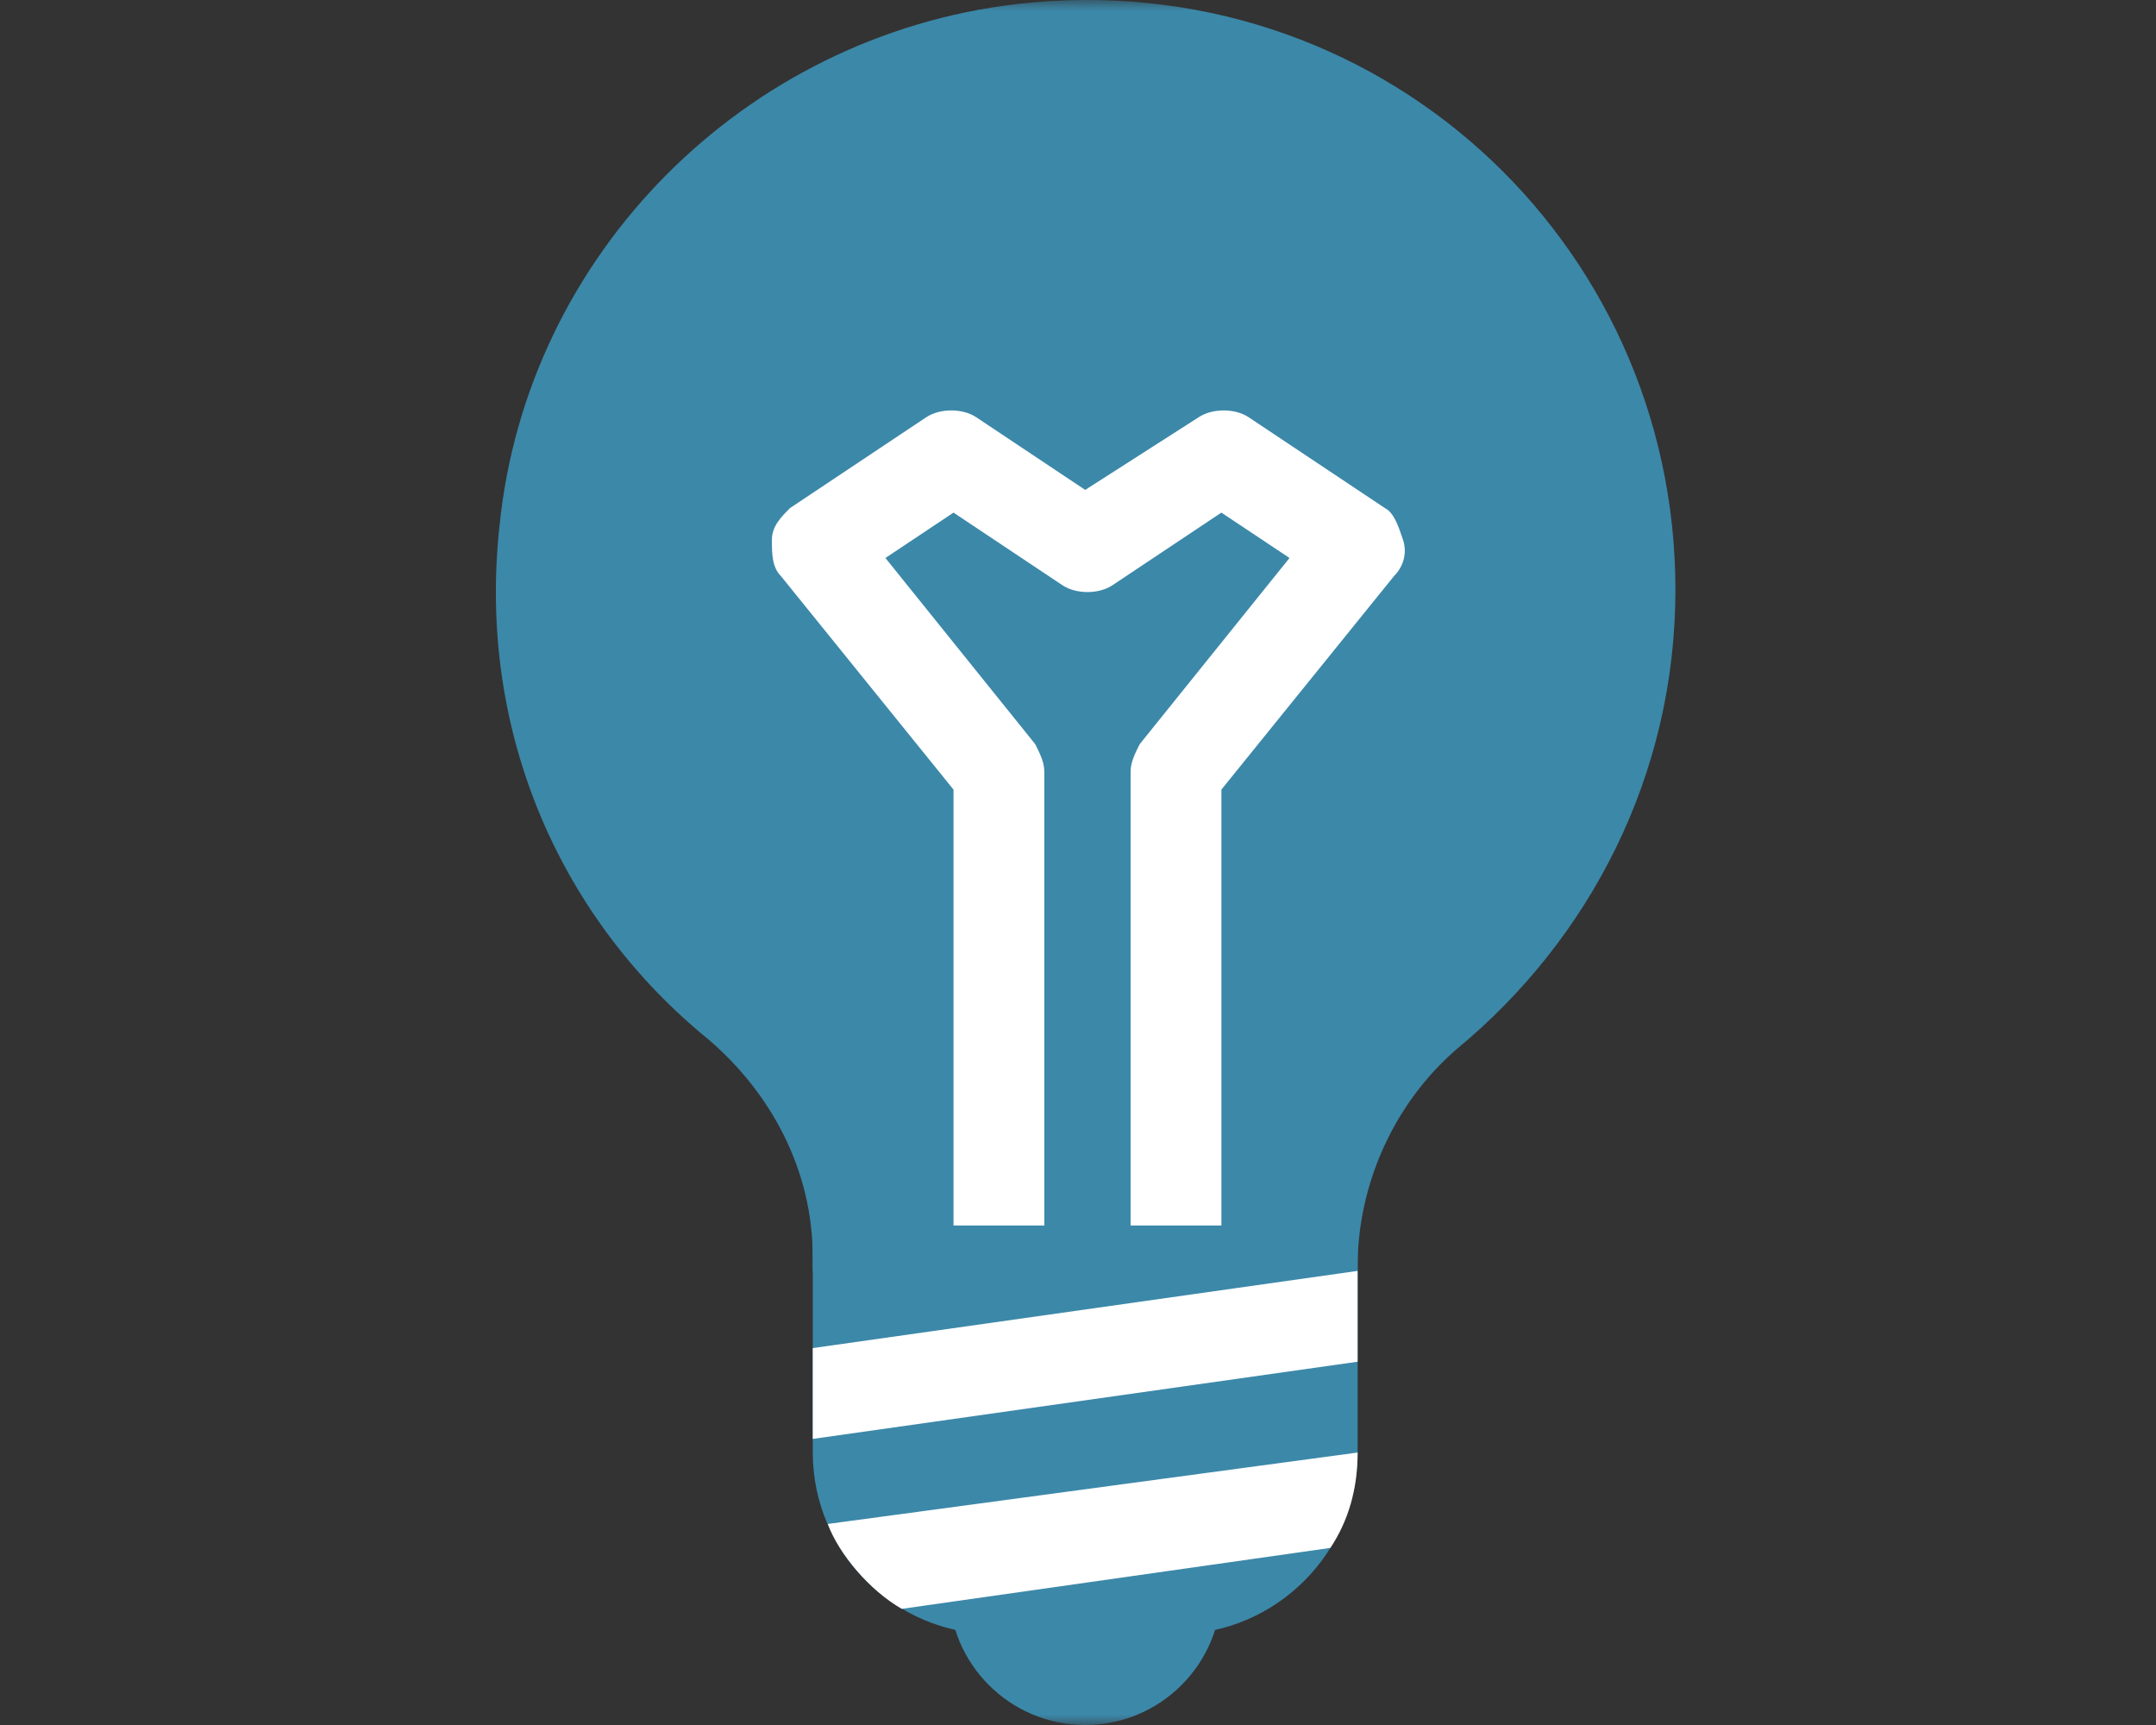 <svg width="100" height="80" viewBox="0 0 100 80" fill="none" xmlns="http://www.w3.org/2000/svg">
<rect x="0" y="0" width="100" height="80" fill="#333333" stroke="none"/>
<mask id="mask0_2490_151" style="mask-type:alpha" maskUnits="userSpaceOnUse" x="0" y="0" width="100" height="80">
<rect width="100" height="80" fill="#C4C4C4"/>
</mask>
<g mask="url(#mask0_2490_151)">
<path d="M77.71 27.352C77.71 11.137 63.811 -1.709 47.175 0.186C34.539 1.66 24.431 11.768 23.167 24.404C22.114 34.091 26.116 42.725 32.855 48.201C35.803 50.728 37.698 54.308 37.698 58.309V58.941H62.969V58.73C62.969 54.94 64.654 51.149 67.602 48.622C73.709 43.568 77.71 35.986 77.71 27.352Z" fill="#3C88A9"/>
<path d="M64.233 23.562L57.915 19.35C57.283 18.929 56.23 18.929 55.598 19.35L50.334 22.72L45.279 19.35C44.648 18.929 43.595 18.929 42.963 19.35L36.645 23.562C36.224 23.983 35.803 24.404 35.803 25.036C35.803 25.668 35.803 26.3 36.224 26.721L44.226 36.619V58.941H48.438V35.776C48.438 35.355 48.228 34.934 48.017 34.513L41.068 25.878L44.226 23.773L49.281 27.142C49.912 27.563 50.965 27.563 51.597 27.142L56.651 23.773L59.81 25.878L52.861 34.513C52.65 34.934 52.44 35.355 52.44 35.776V58.941H56.651V36.619L64.654 26.721C65.075 26.3 65.286 25.668 65.075 25.036C64.864 24.404 64.654 23.773 64.233 23.562Z" fill="white"/>
<path d="M50.334 80C53.823 80 56.652 77.171 56.652 73.682C56.652 70.193 53.823 67.364 50.334 67.364C46.845 67.364 44.016 70.193 44.016 73.682C44.016 77.171 46.845 80 50.334 80Z" fill="#3C88A9"/>
<path d="M54.546 75.788H46.122C41.489 75.788 37.698 71.998 37.698 67.365V56.835H62.969V67.365C62.969 71.998 59.179 75.788 54.546 75.788Z" fill="#3C88A9"/>
<path d="M62.969 67.364L38.396 70.676C38.904 72.073 40.351 73.771 41.825 74.613L61.705 71.787C62.547 70.523 62.969 69.049 62.969 67.364Z" fill="white"/>
<path d="M37.698 62.52V66.732L62.969 63.152V58.94L37.698 62.52Z" fill="white"/>
</g>
</svg>
